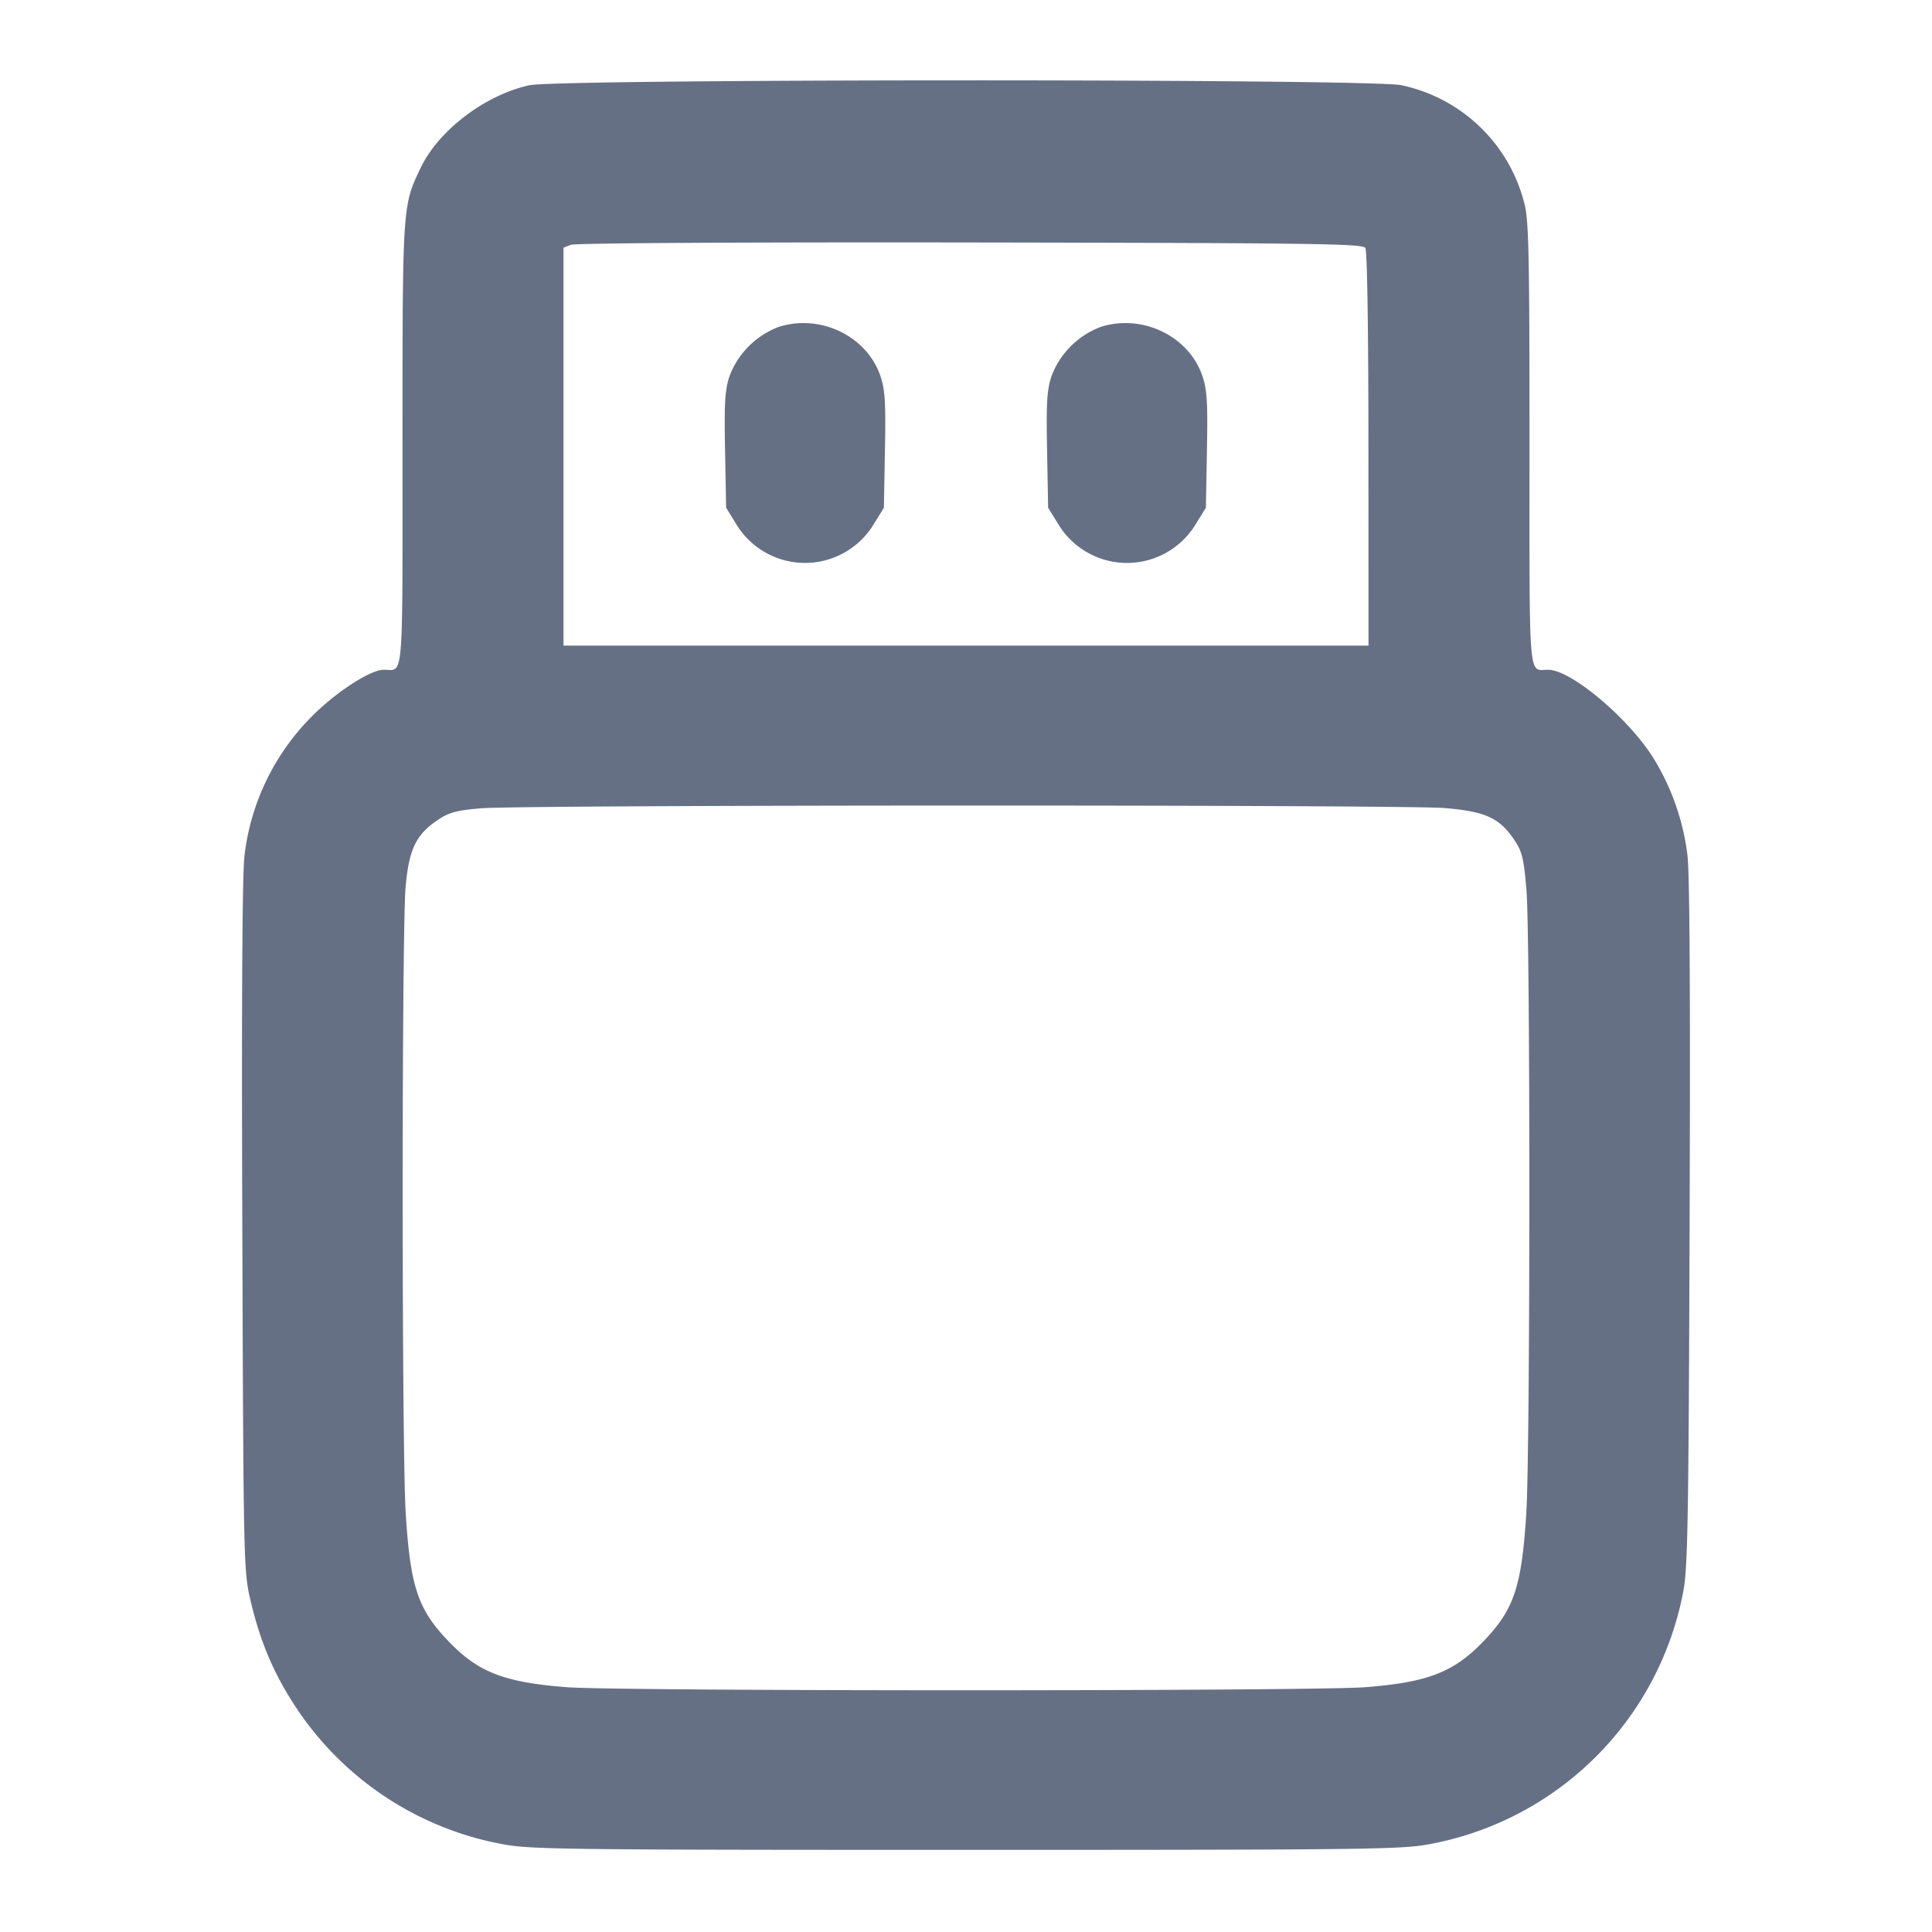 <svg width="24" height="24" fill="none" xmlns="http://www.w3.org/2000/svg"><path d="M6.576 1.059c-.547.12-1.123.555-1.348 1.021C4.999 2.557 5 2.536 5 5.524c0 3.018.019 2.796-.236 2.796-.155 0-.56.258-.85.54a2.934 2.934 0 0 0-.876 1.76c-.028.215-.038 1.725-.028 4.6.014 4.158.017 4.29.097 4.64.119.515.285.914.552 1.323a3.932 3.932 0 0 0 2.595 1.728c.336.063.81.069 5.746.069s5.41-.006 5.746-.069a3.936 3.936 0 0 0 3.161-3.124c.059-.29.069-.813.082-4.587.01-2.892.001-4.365-.028-4.586a2.994 2.994 0 0 0-.42-1.194c-.31-.498-1.024-1.099-1.308-1.1-.251-.001-.233.219-.233-2.796 0-2.336-.009-2.783-.061-2.986a2 2 0 0 0-1.534-1.48c-.38-.081-10.458-.079-10.829.001M16.961 3.08c.023.036.038 1.032.038 2.5L17 8.02H7V3.077l.09-.036c.053-.021 2.105-.033 4.961-.029 4.281.007 4.877.015 4.91.068m-7.288.981a1.05 1.05 0 0 0-.611.612c-.057.172-.066.328-.055.92l.013.714.121.196a.998.998 0 0 0 1.718 0l.121-.196.013-.714c.011-.59.002-.748-.055-.918-.165-.498-.746-.78-1.265-.614m4 0a1.05 1.05 0 0 0-.611.612c-.057.172-.066.328-.055.92l.013.714.121.196a.998.998 0 0 0 1.718 0l.121-.196.013-.714c.011-.59.002-.748-.055-.918-.165-.498-.746-.78-1.265-.614m4.274 5.977c.511.043.684.123.872.408.09.135.111.227.143.607.049.6.048 6.965-.002 7.748-.058.915-.152 1.193-.535 1.591-.367.382-.691.507-1.466.567-.654.051-9.264.051-9.918 0-.775-.06-1.099-.185-1.466-.567-.383-.398-.477-.676-.535-1.591-.05-.78-.05-7.238-.001-7.789.043-.469.131-.649.41-.833.133-.088.229-.113.527-.138.534-.044 11.443-.046 11.971-.003" fill="#667085" fill-rule="evenodd"/></svg>
